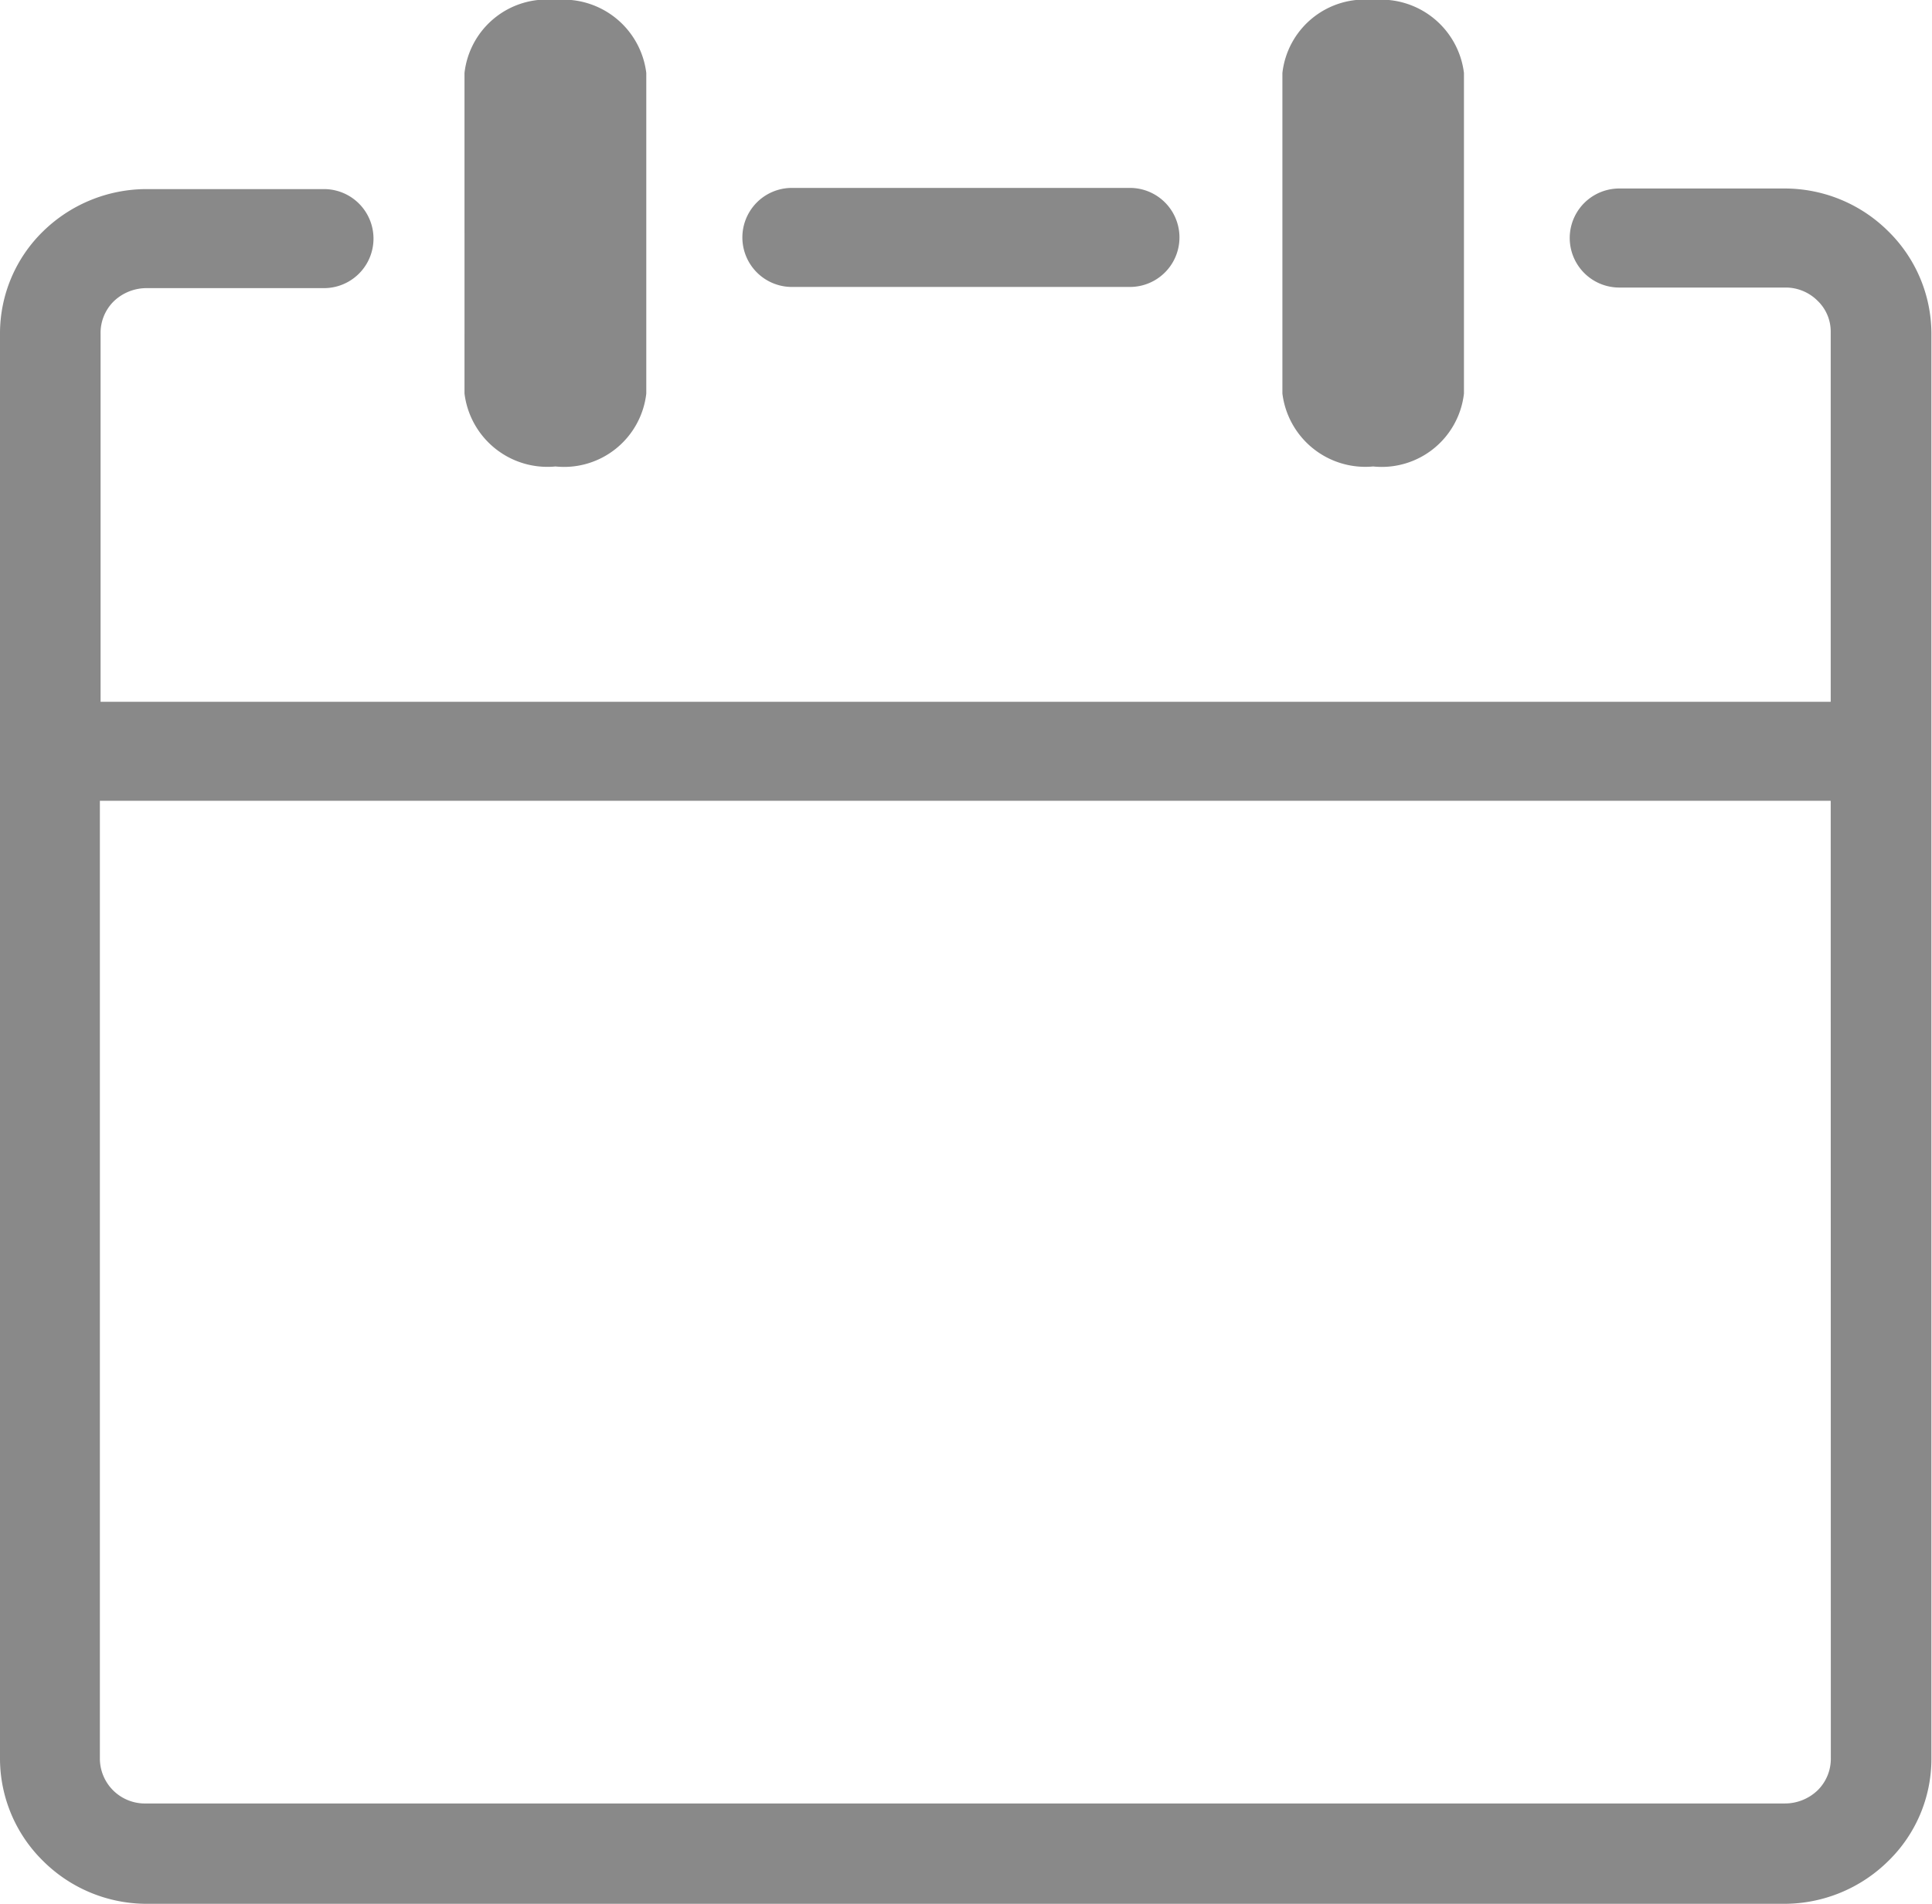 <svg xmlns="http://www.w3.org/2000/svg" width="16.346" height="16.109" viewBox="0 0 16.346 16.109">
  <defs>
    <style>
      .cls-1 {
        fill: #898989;
      }
    </style>
  </defs>
  <path id="calendar-blank-line" class="cls-1" d="M11.85.617A.7.7,0,0,1,12.618,0a.707.707,0,0,1,.768.617V3.33a.7.7,0,0,1-.768.617.707.707,0,0,1-.768-.617Zm-6.92,0A.7.7,0,0,1,5.7,0a.707.707,0,0,1,.768.617V3.33a.7.7,0,0,1-.768.617A.707.707,0,0,1,4.93,3.33ZM1.845,5.938H16.489V2.812a.361.361,0,0,0-.112-.268.382.382,0,0,0-.272-.111H14.7a.419.419,0,1,1,0-.838h1.4a1.242,1.242,0,0,1,.875.361,1.216,1.216,0,0,1,.366.862V14.886a1.206,1.206,0,0,1-.366.862,1.253,1.253,0,0,1-.875.361H2.241a1.242,1.242,0,0,1-.875-.361A1.216,1.216,0,0,1,1,14.886V2.818a1.206,1.206,0,0,1,.366-.862A1.253,1.253,0,0,1,2.241,1.6h1.5a.419.419,0,1,1,0,.838h-1.5a.4.4,0,0,0-.278.111.375.375,0,0,0-.112.274V5.944Zm14.644.838H1.845v8.1a.381.381,0,0,0,.39.384H16.1a.4.4,0,0,0,.278-.111.375.375,0,0,0,.112-.274ZM7.7,2.428a.419.419,0,1,1,0-.838h2.86a.419.419,0,1,1,0,.838Z" transform="translate(-1)"/>
</svg>
